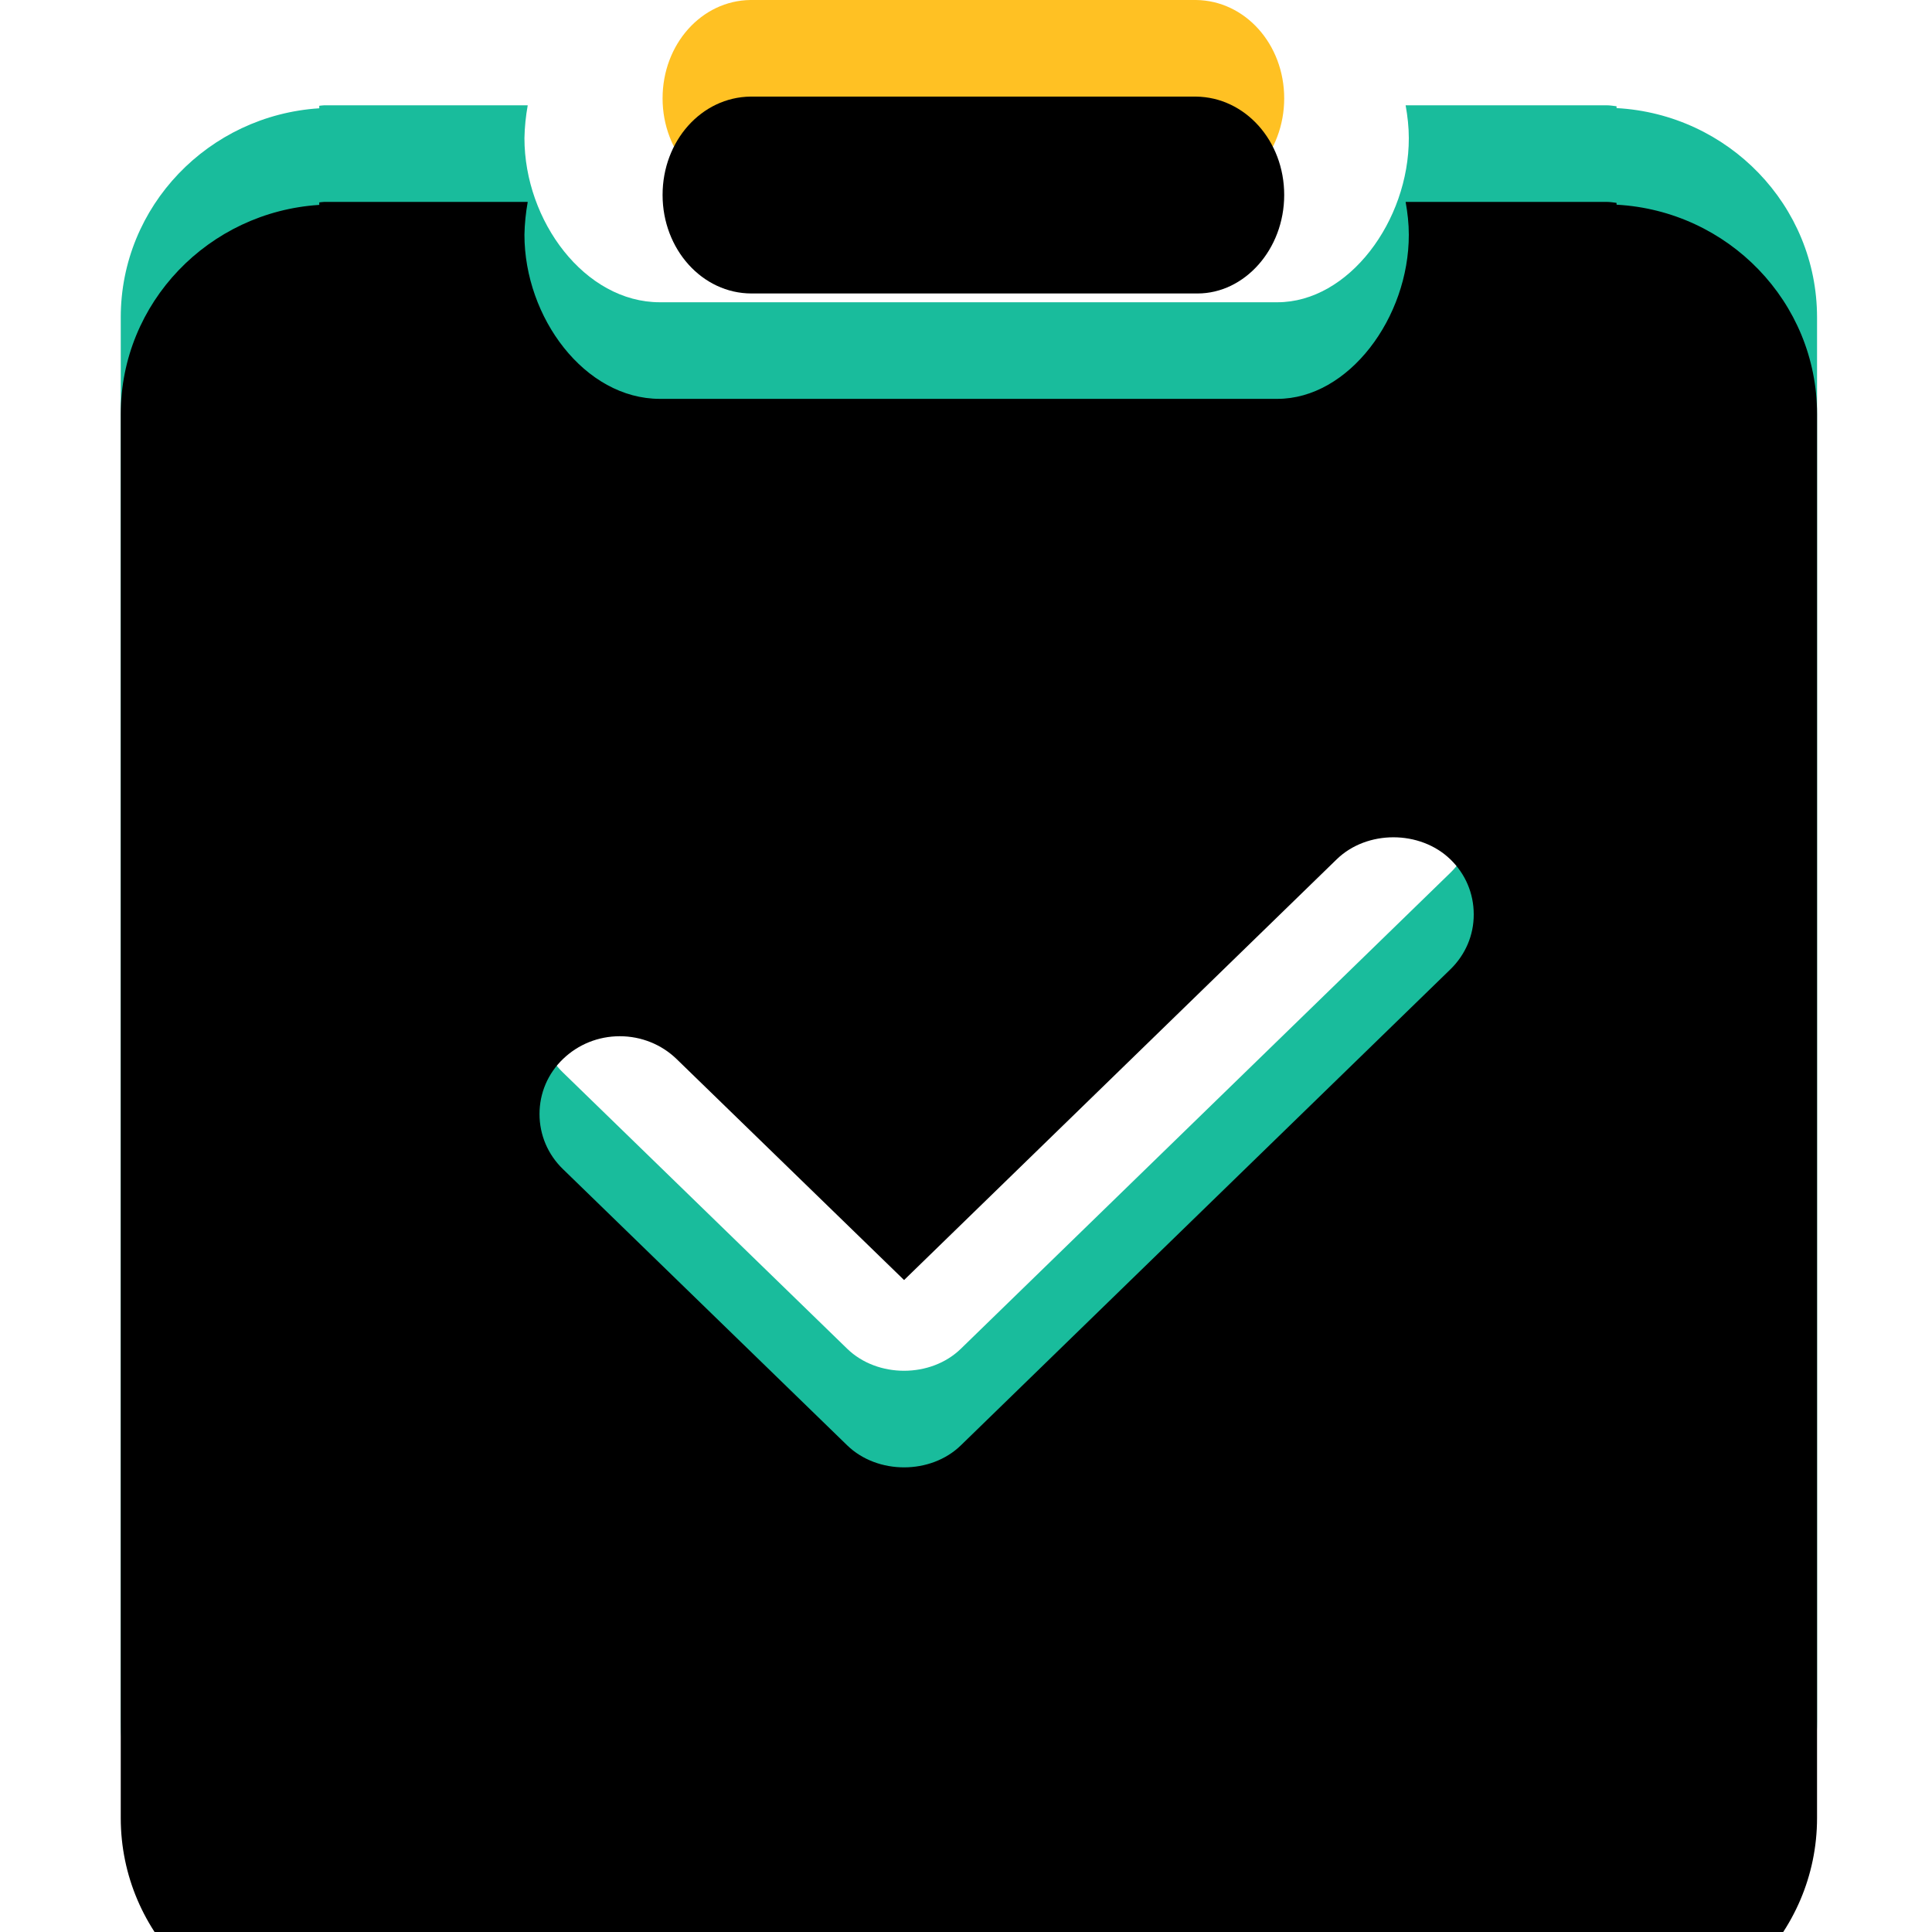 <?xml version="1.0" encoding="UTF-8"?>
<svg width="20px" height="20px" viewBox="0 0 20 20" version="1.1" xmlns="http://www.w3.org/2000/svg" xmlns:xlink="http://www.w3.org/1999/xlink">
    <title>列表</title>
    <defs>
        <path d="M16.735,1.119 C16.735,1.113 16.734,1.106 16.734,1.1 C16.701,1.096 16.668,1.09 16.632,1.09 L14.551,1.09 C14.571,1.202 14.584,1.315 14.584,1.43 C14.585,2.287 13.962,3.129 13.223,3.129 L6.831,3.129 C6.053,3.129 5.429,2.287 5.429,1.43 C5.431,1.316 5.443,1.202 5.463,1.09 L3.357,1.09 C3.339,1.09 3.324,1.094 3.305,1.095 C3.306,1.103 3.304,1.112 3.305,1.121 C2.161,1.194 1.25,2.132 1.25,3.286 L1.25,17.82 C1.25,19.021 2.234,20 3.445,20 L16.616,20 C17.826,20 18.81,19.021 18.81,17.82 L18.81,3.286 C18.81,2.125 17.889,1.182 16.735,1.119 L16.735,1.119 Z M15.014,9.035 L9.947,13.962 C9.635,14.266 9.084,14.266 8.771,13.963 L5.827,11.102 C5.671,10.951 5.585,10.748 5.585,10.532 C5.585,10.317 5.671,10.114 5.827,9.964 C5.984,9.812 6.193,9.727 6.416,9.727 C6.638,9.727 6.848,9.812 7.004,9.963 L9.359,12.251 L13.837,7.896 C14.15,7.591 14.7,7.592 15.014,7.896 C15.17,8.046 15.256,8.249 15.256,8.465 C15.257,8.681 15.17,8.883 15.014,9.035 L15.014,9.035 Z M12.37,0.038 L7.78,0.038 C7.776,0.038 7.773,0.039 7.769,0.039 L12.381,0.039 C12.377,0.039 12.374,0.038 12.37,0.038 Z" id="path-1"></path>
        <filter x="-8.5%" y="-7.5%" width="117.1%" height="115.0%" filterUnits="objectBoundingBox" id="filter-2">
            <feGaussianBlur stdDeviation="1" in="SourceAlpha" result="shadowBlurInner1"></feGaussianBlur>
            <feOffset dx="0" dy="1" in="shadowBlurInner1" result="shadowOffsetInner1"></feOffset>
            <feComposite in="shadowOffsetInner1" in2="SourceAlpha" operator="arithmetic" k2="-1" k3="1" result="shadowInnerInner1"></feComposite>
            <feColorMatrix values="0 0 0 0 0.601   0 0 0 0 1   0 0 0 0 0.949  0 0 0 0.5 0" type="matrix" in="shadowInnerInner1"></feColorMatrix>
        </filter>
        <path d="M12.381,0 L7.769,0 C7.262,0.006 6.859,0.458 6.859,1.018 C6.859,1.581 7.27,2.038 7.78,2.038 L12.397,2.038 C12.883,2.038 13.294,1.582 13.294,1.018 C13.294,0.458 12.89,0.006 12.381,0 L12.381,0 Z" id="path-3"></path>
        <filter x="-23.3%" y="-73.6%" width="146.6%" height="247.2%" filterUnits="objectBoundingBox" id="filter-4">
            <feGaussianBlur stdDeviation="1" in="SourceAlpha" result="shadowBlurInner1"></feGaussianBlur>
            <feOffset dx="0" dy="1" in="shadowBlurInner1" result="shadowOffsetInner1"></feOffset>
            <feComposite in="shadowOffsetInner1" in2="SourceAlpha" operator="arithmetic" k2="-1" k3="1" result="shadowInnerInner1"></feComposite>
            <feColorMatrix values="0 0 0 0 0.601   0 0 0 0 1   0 0 0 0 0.949  0 0 0 0.5 0" type="matrix" in="shadowInnerInner1"></feColorMatrix>
        </filter>
    </defs>
    <g id="页面-1" stroke="none" stroke-width="1" fill="none" fill-rule="evenodd">
        <g id="02数据集管理_新增编辑" transform="translate(-20, -349)">
            <g id="编组" transform="translate(0, 331)">
                <g id="列表" transform="translate(20, 18)">
                    <rect id="矩形" x="0" y="0" width="20" height="20"></rect>
                    <g id="形状结合" fill-rule="nonzero">
                        <use fill="#19BC9C" xlink:href="#path-1"></use>
                        <use fill="black" fill-opacity="1" filter="url(#filter-2)" xlink:href="#path-1"></use>
                    </g>
                    <g id="路径" fill-rule="nonzero">
                        <use fill="#FFC123" xlink:href="#path-3"></use>
                        <use fill="black" fill-opacity="1" filter="url(#filter-4)" xlink:href="#path-3"></use>
                    </g>
                </g>
            </g>
        </g>
    </g>
</svg>